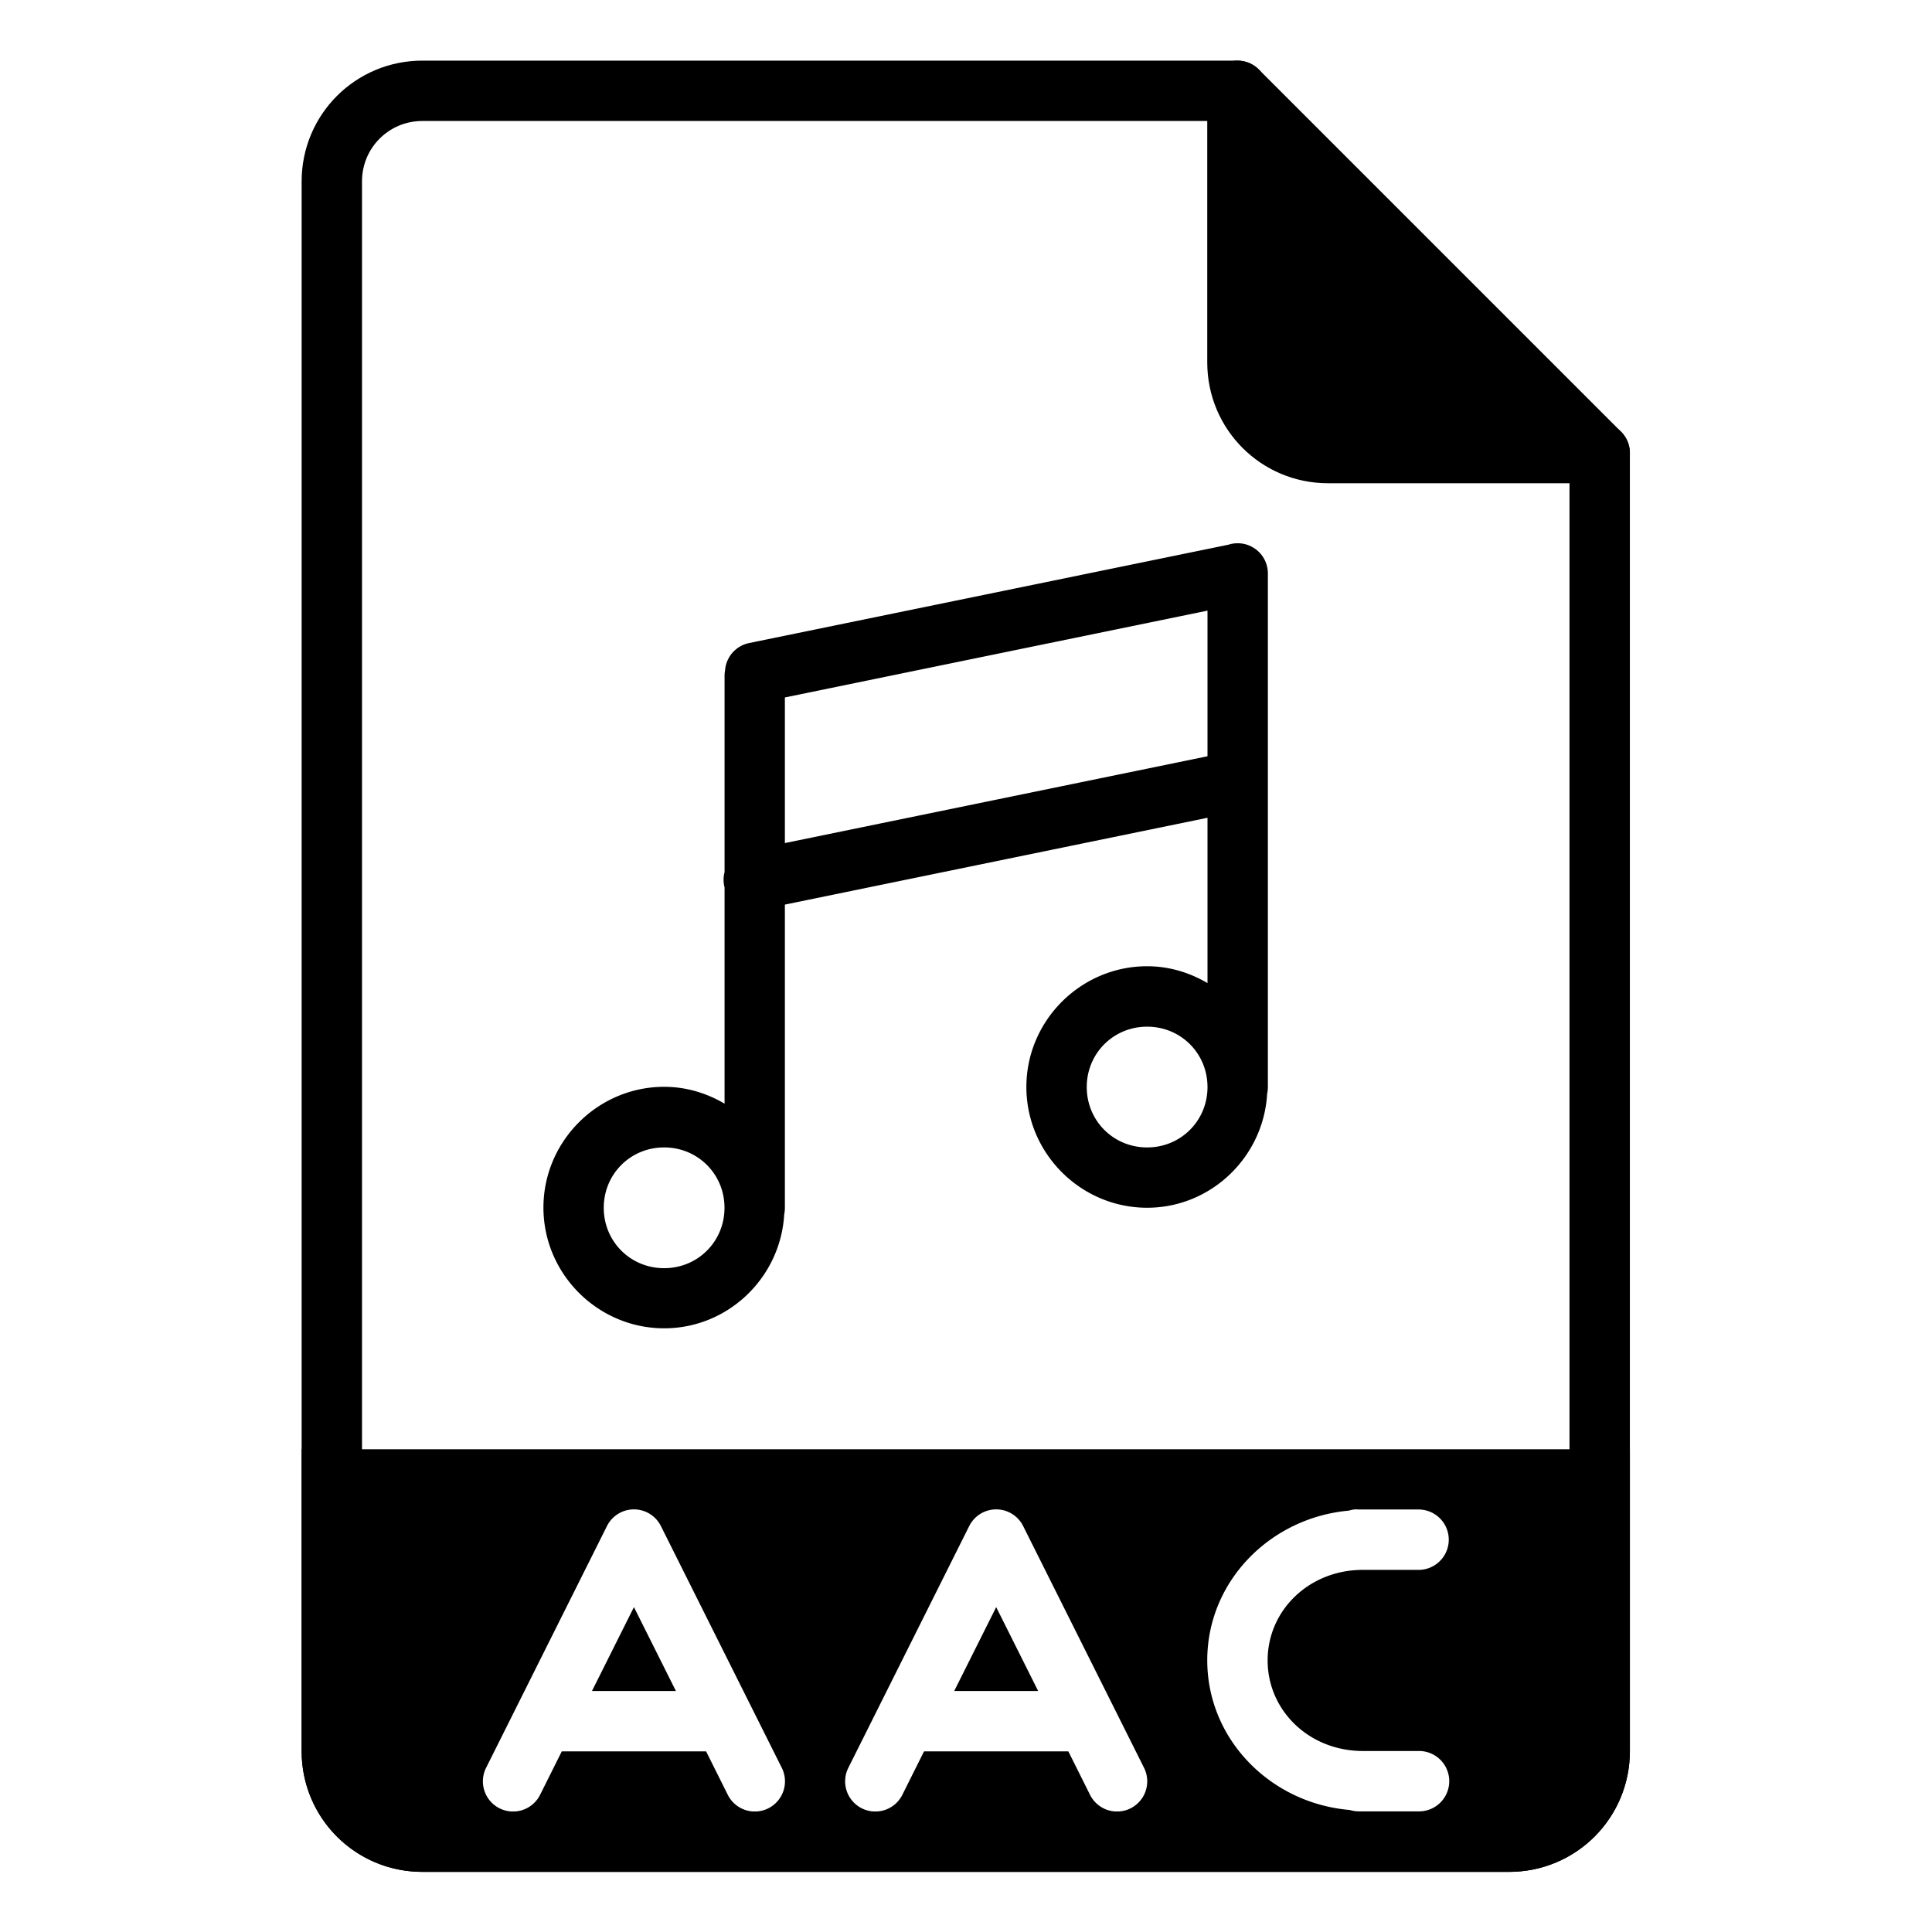 <svg xmlns="http://www.w3.org/2000/svg" width="32" height="32" viewBox="0 0 32 32"><g transform="translate(0 -1020.362)"><path fill="none" stroke="#000" stroke-linecap="round" stroke-linejoin="round" d="m 26.496,1027.866 0,21.5 c 0,0.831 -0.669,1.5 -1.5,1.5 l -18,0 c -0.831,0 -1.5,-0.669 -1.5,-1.5 l 0,-26 c 0,-0.831 0.669,-1.5 1.5,-1.5 l 13.5,0 z"/><path d="M 4.996 24.004 L 4.996 26.004 L 4.996 28.004 L 4.996 29.004 C 4.996 30.112 5.888 31.004 6.996 31.004 L 24.996 31.004 C 26.104 31.004 26.996 30.112 26.996 29.004 L 26.996 28.004 L 26.996 26.004 L 26.996 24.004 L 24.996 24.004 L 6.996 24.004 L 4.996 24.004 z M 10.504 25 A 0.5 0.5 0 0 1 10.947 25.277 L 12.947 29.277 A 0.5 0.5 0 1 1 12.053 29.725 L 11.695 29.008 L 9.305 29.008 L 8.947 29.725 A 0.5 0.5 0 1 1 8.053 29.277 L 10.053 25.277 A 0.5 0.5 0 0 1 10.504 25 z M 16.504 25 A 0.5 0.5 0 0 1 16.947 25.277 L 18.947 29.277 A 0.5 0.5 0 1 1 18.053 29.725 L 17.695 29.008 L 15.305 29.008 L 14.947 29.725 A 0.5 0.5 0 1 1 14.053 29.277 L 16.053 25.277 A 0.5 0.5 0 0 1 16.504 25 z M 22.445 25 A 0.5 0.5 0 0 1 22.496 25.002 L 23.496 25.002 A 0.5 0.5 0 1 1 23.496 26.002 L 22.574 26.002 C 21.682 26.002 20.996 26.672 20.996 27.502 C 20.996 28.331 21.682 29.002 22.574 29.002 L 23.504 29.002 A 0.5 0.5 0 1 1 23.504 30.002 L 22.504 30.002 A 0.5 0.5 0 0 1 22.357 29.979 C 21.049 29.87 19.996 28.814 19.996 27.5 C 19.996 26.192 21.039 25.138 22.34 25.021 A 0.5 0.5 0 0 1 22.445 25 z M 10.5 26.619 L 9.805 28.008 L 11.195 28.008 L 10.5 26.619 z M 16.5 26.619 L 15.805 28.008 L 17.195 28.008 L 16.5 26.619 z " transform="translate(0 1020.362)"/><path stroke="#000" stroke-linecap="round" stroke-linejoin="round" d="m 26.496,1027.866 -4.5,0 c -0.831,0 -1.5,-0.669 -1.5,-1.5 l 0,-4.5"/><path fill-rule="evenodd" style="line-height:normal;text-indent:0;text-align:start;text-decoration-line:none;text-decoration-style:solid;text-decoration-color:#000;text-transform:none;block-progression:tb;isolation:auto;mix-blend-mode:normal" d="m 20.492,1029.36 a 0.5,0.5 0 0 0 -0.146,0.024 l -7.939,1.629 a 0.5,0.5 0 0 0 -0.398,0.455 0.5,0.5 0 0 0 0,0 0.5,0.5 0 0 0 -0.008,0.096 l 0,3.244 a 0.5,0.5 0 0 0 0,0.252 l 0,3.582 c -0.296,-0.174 -0.635,-0.279 -1,-0.279 -1.099,0 -2,0.901 -2,2 0,1.099 0.901,2 2,2 1.06,0 1.929,-0.842 1.988,-1.889 A 0.5,0.5 0 0 0 13,1040.366 l 0,-5.021 7,-1.438 0,2.738 c -0.296,-0.174 -0.635,-0.279 -1,-0.279 -1.099,0 -2,0.901 -2,2 0,1.099 0.901,2 2,2 1.06,0 1.929,-0.842 1.988,-1.889 A 0.5,0.5 0 0 0 21,1038.366 l 0,-8.5 a 0.5,0.5 0 0 0 -0.508,-0.506 z M 20,1030.476 l 0,2.412 -7,1.438 0,-2.412 7,-1.438 z m -1,6.891 c 0.558,0 1,0.442 1,1 0,0.558 -0.442,1 -1,1 -0.558,0 -1,-0.442 -1,-1 0,-0.558 0.442,-1 1,-1 z m -8,2 c 0.558,0 1,0.442 1,1 0,0.558 -0.442,1 -1,1 -0.558,0 -1,-0.442 -1,-1 0,-0.558 0.442,-1 1,-1 z" color="#000" font-family="sans-serif" font-weight="400" overflow="visible" white-space="normal"/></g></svg>
